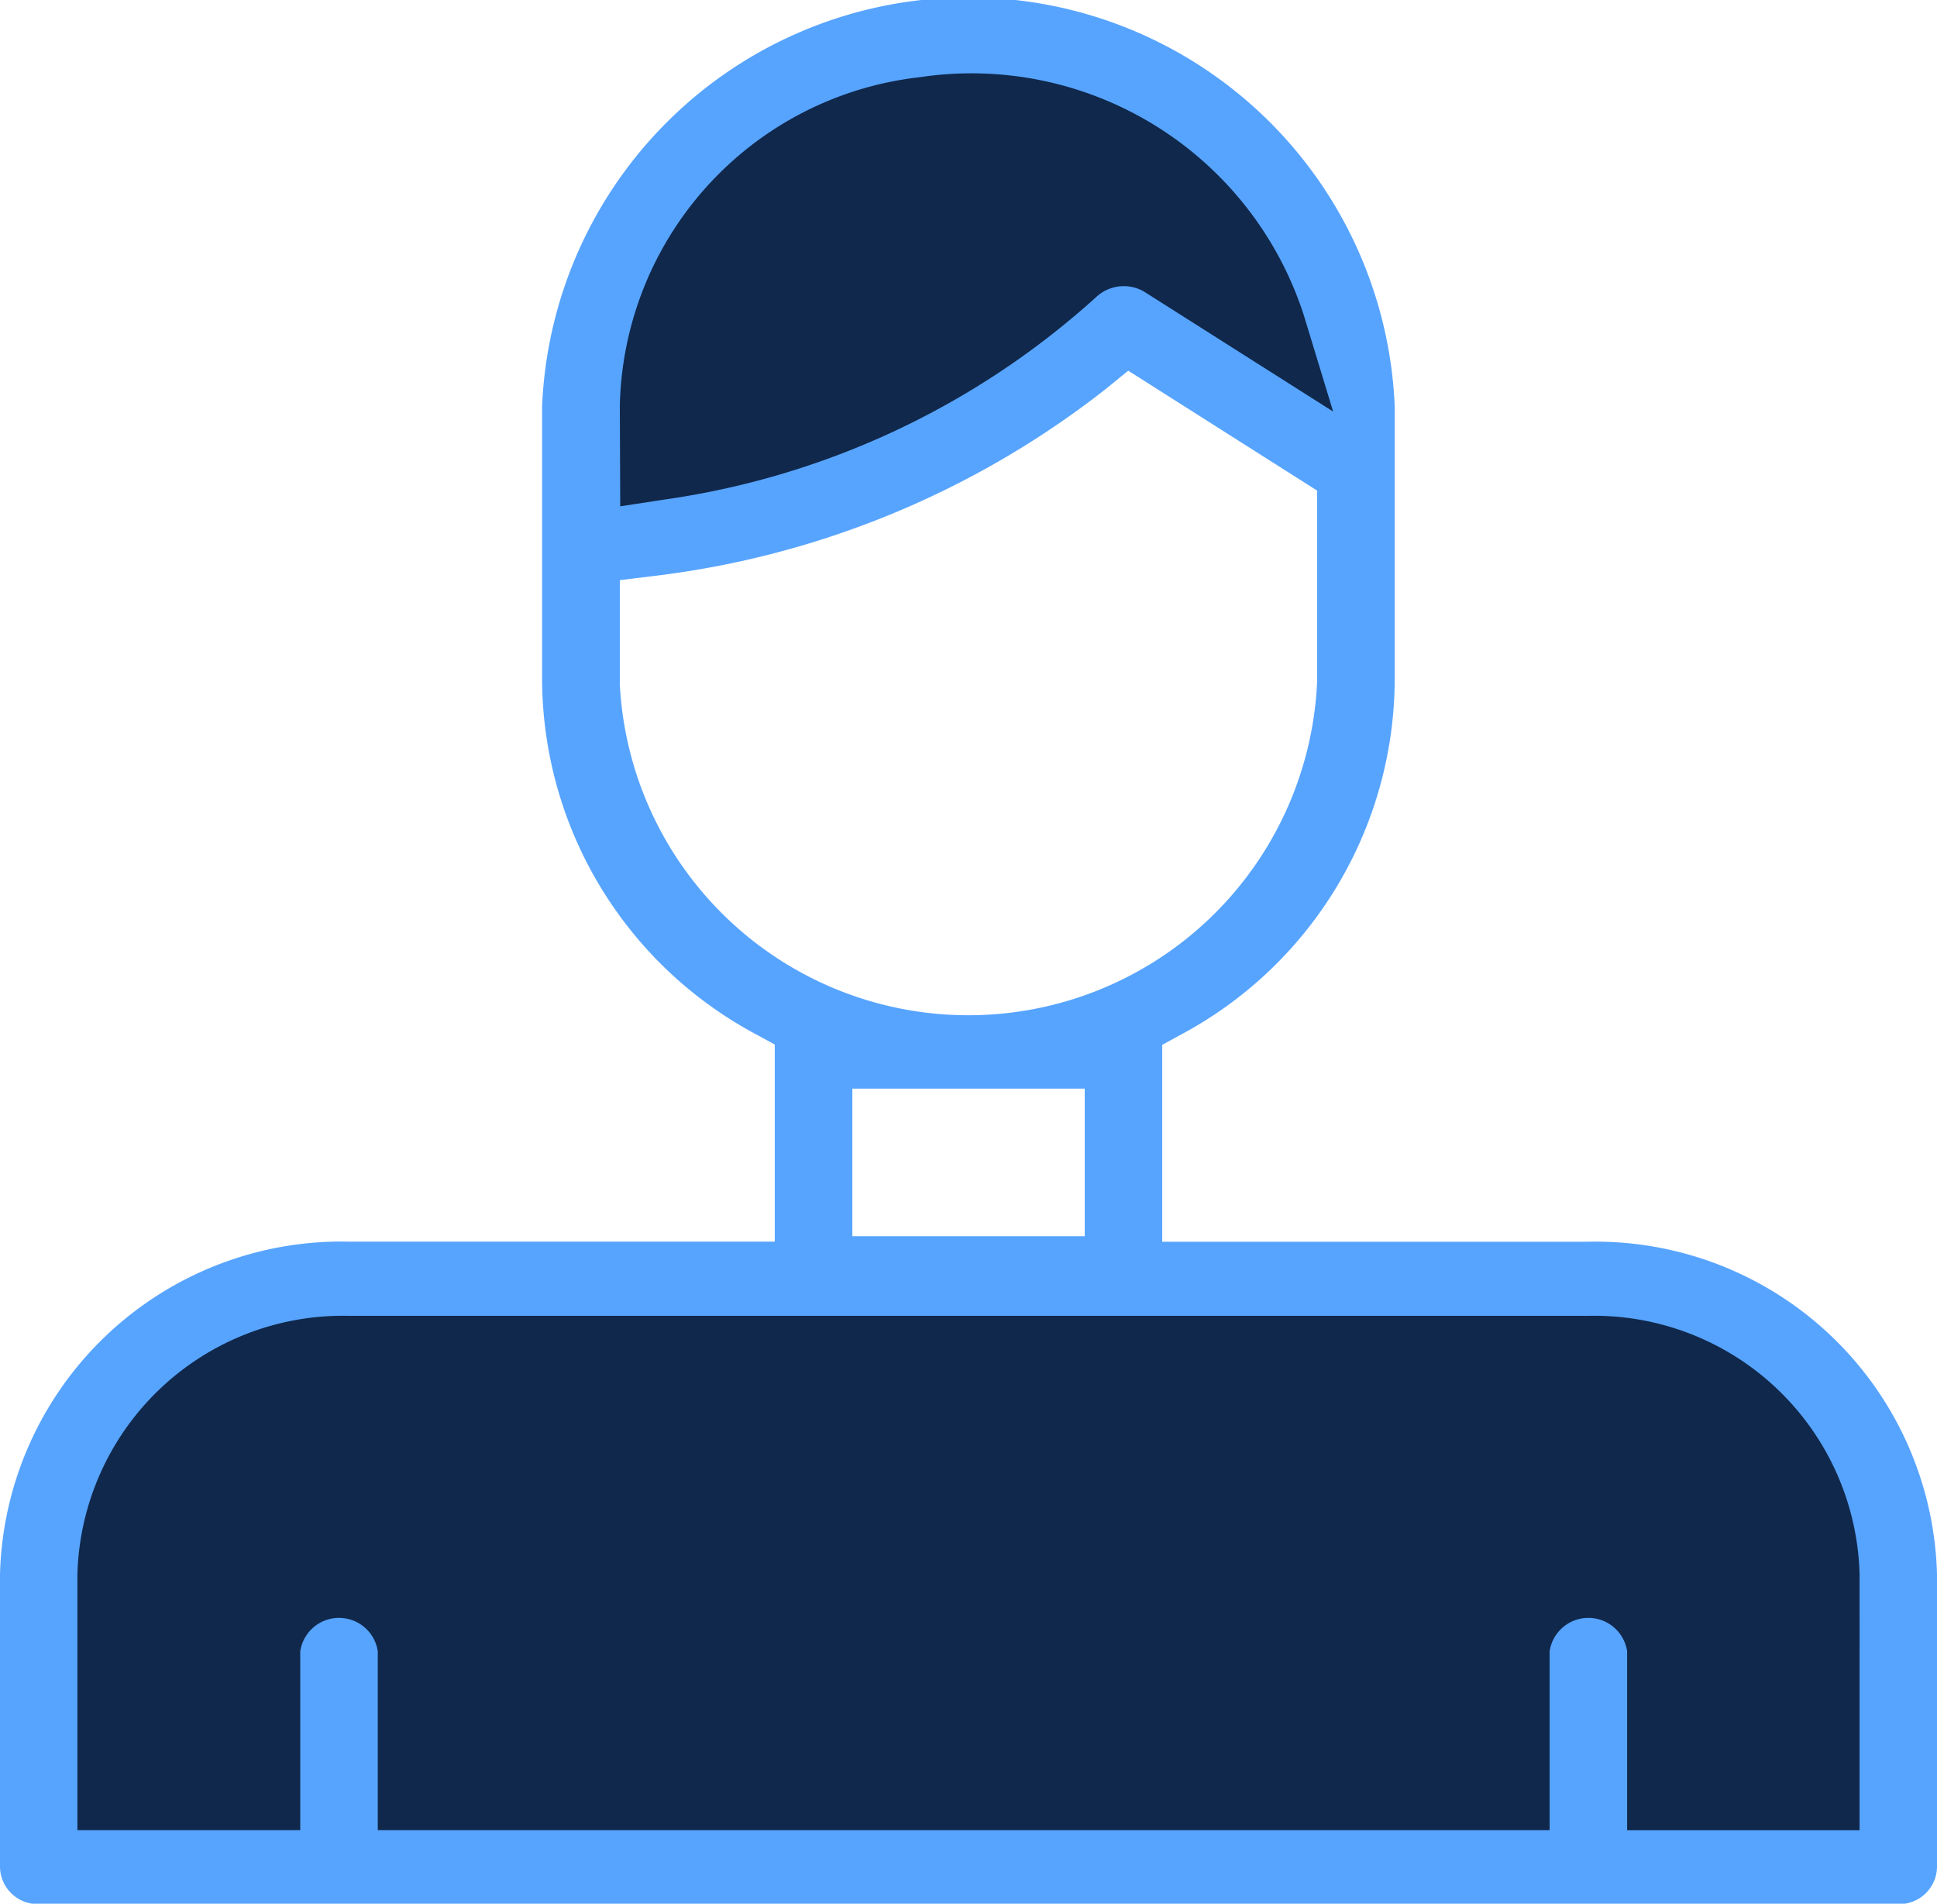 <svg id="user" xmlns="http://www.w3.org/2000/svg" width="19.766" height="19.423" viewBox="0 0 19.766 19.423">
  <path id="Path_559" data-name="Path 559" d="M173.637,35.874v.659l-2.372-1.506a8.632,8.632,0,0,1-4.571,2.168h0l-.961.091V35.874a3.958,3.958,0,0,1,7.907,0Z" transform="translate(-159.8 -31.732)" fill="#10284b"/>
  <path id="Path_560" data-name="Path 560" d="M166.681,154.06a7,7,0,0,1-.961.091Z" transform="translate(-159.79 -148.597)" fill="#57a4ff"/>
  <path id="Path_561" data-name="Path 561" d="M42.5,335.89H55.153a3.09,3.09,0,0,1,3.163,3.012v2.992H39.34V338.9A3.09,3.09,0,0,1,42.5,335.89Z" transform="translate(-38.945 -322.845)" fill="#10284b"/>
  <path id="Path_562" data-name="Path 562" d="M166.681,154.06a7,7,0,0,1-.961.091Z" transform="translate(-159.79 -148.597)" fill="#57a4ff"/>
  <path id="Path_563" data-name="Path 563" d="M46.518,35.709H42.17V33.7l.2-.109A4.122,4.122,0,0,0,44.542,30V27.181a4.354,4.354,0,0,0-8.7,0v2.825a4.122,4.122,0,0,0,2.174,3.582l.2.109v2.011H33.868A3.486,3.486,0,0,0,30.31,39.1v2.992a.385.385,0,0,0,.394.375H49.682a.385.385,0,0,0,.394-.375V39.1A3.486,3.486,0,0,0,46.518,35.709Zm-9.883-8.527A3.447,3.447,0,0,1,39.7,23.827a3.563,3.563,0,0,1,3.914,2.427l.3.985-1.917-1.216a.411.411,0,0,0-.5.047,8.305,8.305,0,0,1-4.4,2.066l-.458.07Zm0,2.824V28.959l.344-.042a9.249,9.249,0,0,0,4.617-1.91l.227-.185,1.927,1.223v1.96a3.562,3.562,0,0,1-7.116,0Zm4.744,4.141v1.506H39.008V34.147Zm7.907,7.567H46.914V39.887a.4.4,0,0,0-.791,0v1.826H34.165V39.887a.4.4,0,0,0-.791,0v1.826H31.1V39.1a2.711,2.711,0,0,1,2.767-2.635H46.519A2.71,2.71,0,0,1,49.286,39.1Z" transform="translate(-30.31 -23.04)" fill="#57a4ff"/>
</svg>
